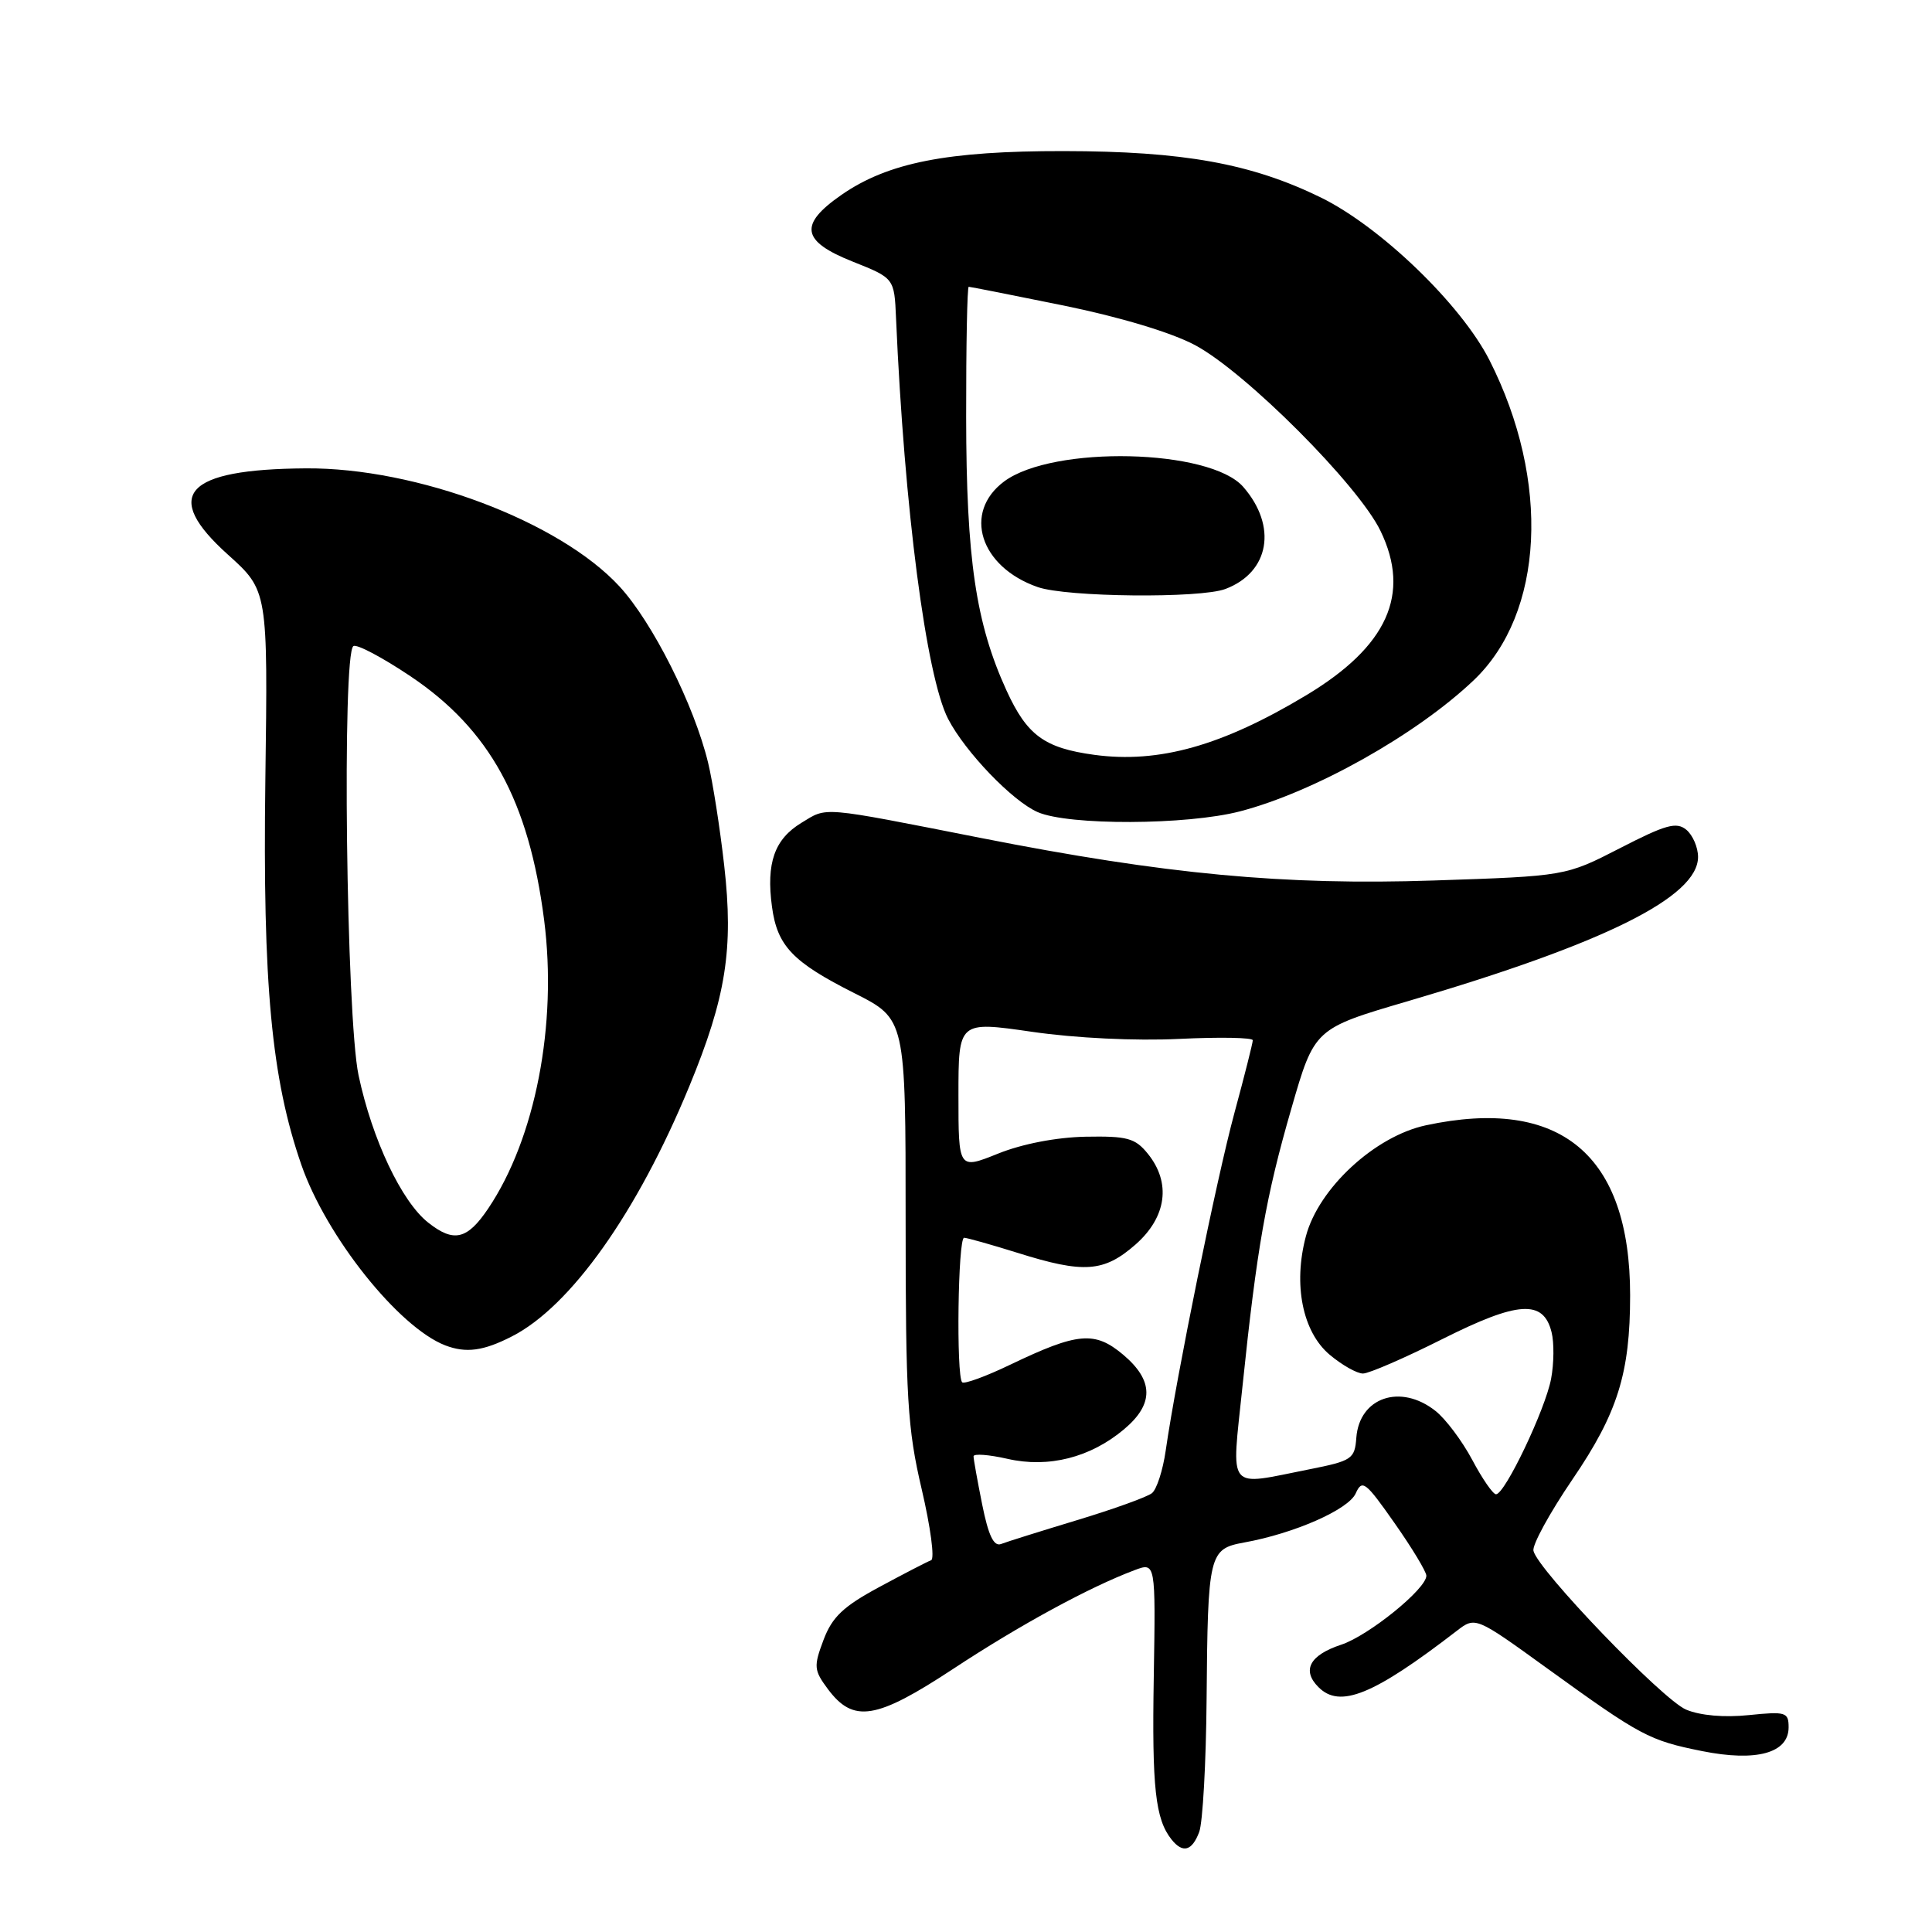 <?xml version="1.0" encoding="UTF-8" standalone="no"?>
<!DOCTYPE svg PUBLIC "-//W3C//DTD SVG 1.1//EN" "http://www.w3.org/Graphics/SVG/1.1/DTD/svg11.dtd" >
<svg xmlns="http://www.w3.org/2000/svg" xmlns:xlink="http://www.w3.org/1999/xlink" version="1.1" viewBox="0 0 256 256">
 <g >
 <path fill="currentColor"
d=" M 158.90 242.75 C 159.37 241.51 159.81 233.60 159.88 225.16 C 160.04 205.88 160.19 205.24 164.85 204.39 C 171.50 203.19 178.68 200.03 179.64 197.88 C 180.49 195.98 180.94 196.33 184.78 201.81 C 187.10 205.11 189.00 208.26 189.00 208.79 C 189.00 210.54 181.35 216.73 177.72 217.93 C 173.54 219.31 172.46 221.32 174.71 223.56 C 177.55 226.41 181.99 224.60 193.00 216.12 C 195.50 214.19 195.50 214.19 205.00 221.06 C 217.41 230.03 218.51 230.62 225.54 232.03 C 232.73 233.47 237.00 232.30 237.00 228.88 C 237.00 226.87 236.63 226.76 231.73 227.26 C 228.48 227.60 225.28 227.32 223.41 226.53 C 220.30 225.22 203.75 208.01 203.19 205.49 C 203.01 204.72 205.34 200.47 208.35 196.04 C 214.35 187.24 216.00 181.96 216.00 171.63 C 216.00 153.00 206.74 145.29 188.93 149.11 C 182.18 150.56 174.73 157.44 173.04 163.80 C 171.33 170.21 172.59 176.48 176.19 179.51 C 177.82 180.88 179.80 182.00 180.60 182.00 C 181.39 182.00 186.14 179.94 191.15 177.42 C 201.17 172.39 204.51 172.18 205.59 176.52 C 205.94 177.89 205.91 180.67 205.53 182.69 C 204.77 186.75 199.41 198.00 198.23 198.00 C 197.83 198.00 196.41 195.95 195.08 193.44 C 193.74 190.93 191.55 188.00 190.19 186.94 C 185.57 183.30 180.12 185.16 179.72 190.51 C 179.51 193.32 179.15 193.57 173.50 194.69 C 162.40 196.89 163.17 197.84 164.63 183.75 C 166.54 165.37 167.74 158.55 171.11 146.90 C 174.17 136.29 174.17 136.29 186.59 132.65 C 212.61 125.01 225.00 118.85 225.00 113.55 C 225.00 112.28 224.30 110.66 223.45 109.95 C 222.14 108.87 220.73 109.26 214.67 112.38 C 207.45 116.09 207.45 116.09 189.98 116.67 C 170.17 117.33 154.46 115.86 130.00 111.04 C 108.45 106.80 109.68 106.91 106.19 109.03 C 102.62 111.20 101.51 114.35 102.29 120.14 C 102.99 125.35 105.02 127.48 113.25 131.62 C 120.00 135.03 120.00 135.03 120.00 161.64 C 120.00 185.29 120.24 189.26 122.13 197.33 C 123.30 202.33 123.87 206.56 123.38 206.74 C 122.90 206.91 119.81 208.51 116.53 210.28 C 111.74 212.86 110.27 214.25 109.12 217.30 C 107.80 220.81 107.84 221.31 109.69 223.80 C 113.08 228.35 116.08 227.87 126.34 221.11 C 135.13 215.32 144.34 210.31 150.32 208.06 C 153.13 207.00 153.13 207.00 152.88 222.25 C 152.63 236.92 153.09 241.05 155.24 243.75 C 156.73 245.61 157.95 245.27 158.90 242.75 Z  M 67.83 177.08 C 75.60 173.12 84.42 160.70 91.32 143.98 C 96.20 132.17 97.22 125.74 95.96 114.68 C 95.40 109.71 94.44 103.59 93.83 101.08 C 91.99 93.44 86.46 82.45 82.08 77.70 C 74.13 69.08 55.19 61.95 40.52 62.06 C 24.48 62.17 21.40 65.58 30.20 73.49 C 35.50 78.26 35.50 78.26 35.16 103.38 C 34.80 130.43 35.97 142.92 39.93 154.34 C 43.23 163.85 52.83 175.89 59.00 178.27 C 61.75 179.32 64.05 179.02 67.83 177.08 Z  M 164.30 107.51 C 174.14 104.95 187.65 97.37 195.26 90.15 C 204.61 81.27 205.48 63.75 197.37 47.74 C 193.62 40.35 182.94 30.05 175.00 26.16 C 165.78 21.66 156.80 20.04 140.96 20.02 C 125.52 20.00 117.67 21.54 111.50 25.82 C 105.81 29.77 106.18 31.96 113.00 34.67 C 118.50 36.86 118.50 36.86 118.73 42.18 C 119.83 67.41 122.72 89.61 125.63 95.26 C 127.90 99.64 134.15 106.15 137.50 107.61 C 141.60 109.40 157.26 109.34 164.30 107.51 Z  M 130.15 199.38 C 129.52 196.24 129.00 193.35 129.00 192.97 C 129.00 192.59 131.02 192.74 133.48 193.30 C 138.93 194.55 144.49 193.14 148.95 189.38 C 152.93 186.04 152.88 182.92 148.82 179.50 C 145.06 176.34 142.81 176.54 133.88 180.82 C 130.64 182.38 127.76 183.43 127.49 183.16 C 126.69 182.35 126.93 164.00 127.75 164.01 C 128.16 164.02 131.35 164.92 134.84 166.01 C 143.62 168.77 146.27 168.58 150.47 164.90 C 154.59 161.27 155.21 156.71 152.08 152.86 C 150.41 150.80 149.36 150.52 143.83 150.62 C 139.97 150.70 135.45 151.57 132.25 152.86 C 127.00 154.97 127.00 154.97 127.00 145.14 C 127.00 135.31 127.00 135.31 136.75 136.72 C 142.53 137.56 150.47 137.94 156.25 137.66 C 161.61 137.40 166.00 137.48 166.00 137.84 C 166.00 138.20 164.90 142.55 163.56 147.50 C 161.22 156.13 155.88 182.35 154.46 192.22 C 154.09 194.81 153.27 197.35 152.64 197.85 C 152.01 198.36 147.56 199.96 142.74 201.42 C 137.92 202.88 133.38 204.30 132.64 204.59 C 131.68 204.95 130.97 203.46 130.15 199.38 Z  M 56.75 162.01 C 53.22 159.24 49.31 150.98 47.51 142.48 C 45.88 134.78 45.30 86.55 46.83 85.61 C 47.29 85.32 50.68 87.12 54.38 89.60 C 64.89 96.65 70.07 106.09 72.10 121.91 C 73.87 135.75 70.94 150.86 64.68 160.15 C 61.91 164.26 60.13 164.68 56.75 162.01 Z  M 145.00 100.02 C 138.39 99.12 136.09 97.44 133.37 91.50 C 129.30 82.60 128.04 74.07 128.02 55.25 C 128.01 45.76 128.16 38.00 128.36 38.00 C 128.56 38.00 134.23 39.12 140.96 40.49 C 148.40 42.01 155.22 44.06 158.35 45.73 C 165.04 49.30 179.98 64.26 182.92 70.34 C 186.98 78.72 183.84 85.66 173.09 92.12 C 161.95 98.82 153.56 101.18 145.00 100.02 Z  M 162.38 78.04 C 168.22 75.83 169.28 69.73 164.74 64.52 C 160.34 59.46 139.53 58.99 133.06 63.79 C 127.55 67.89 129.84 75.12 137.50 77.79 C 141.32 79.13 159.06 79.31 162.38 78.04 Z "/>
</g>
</svg>
